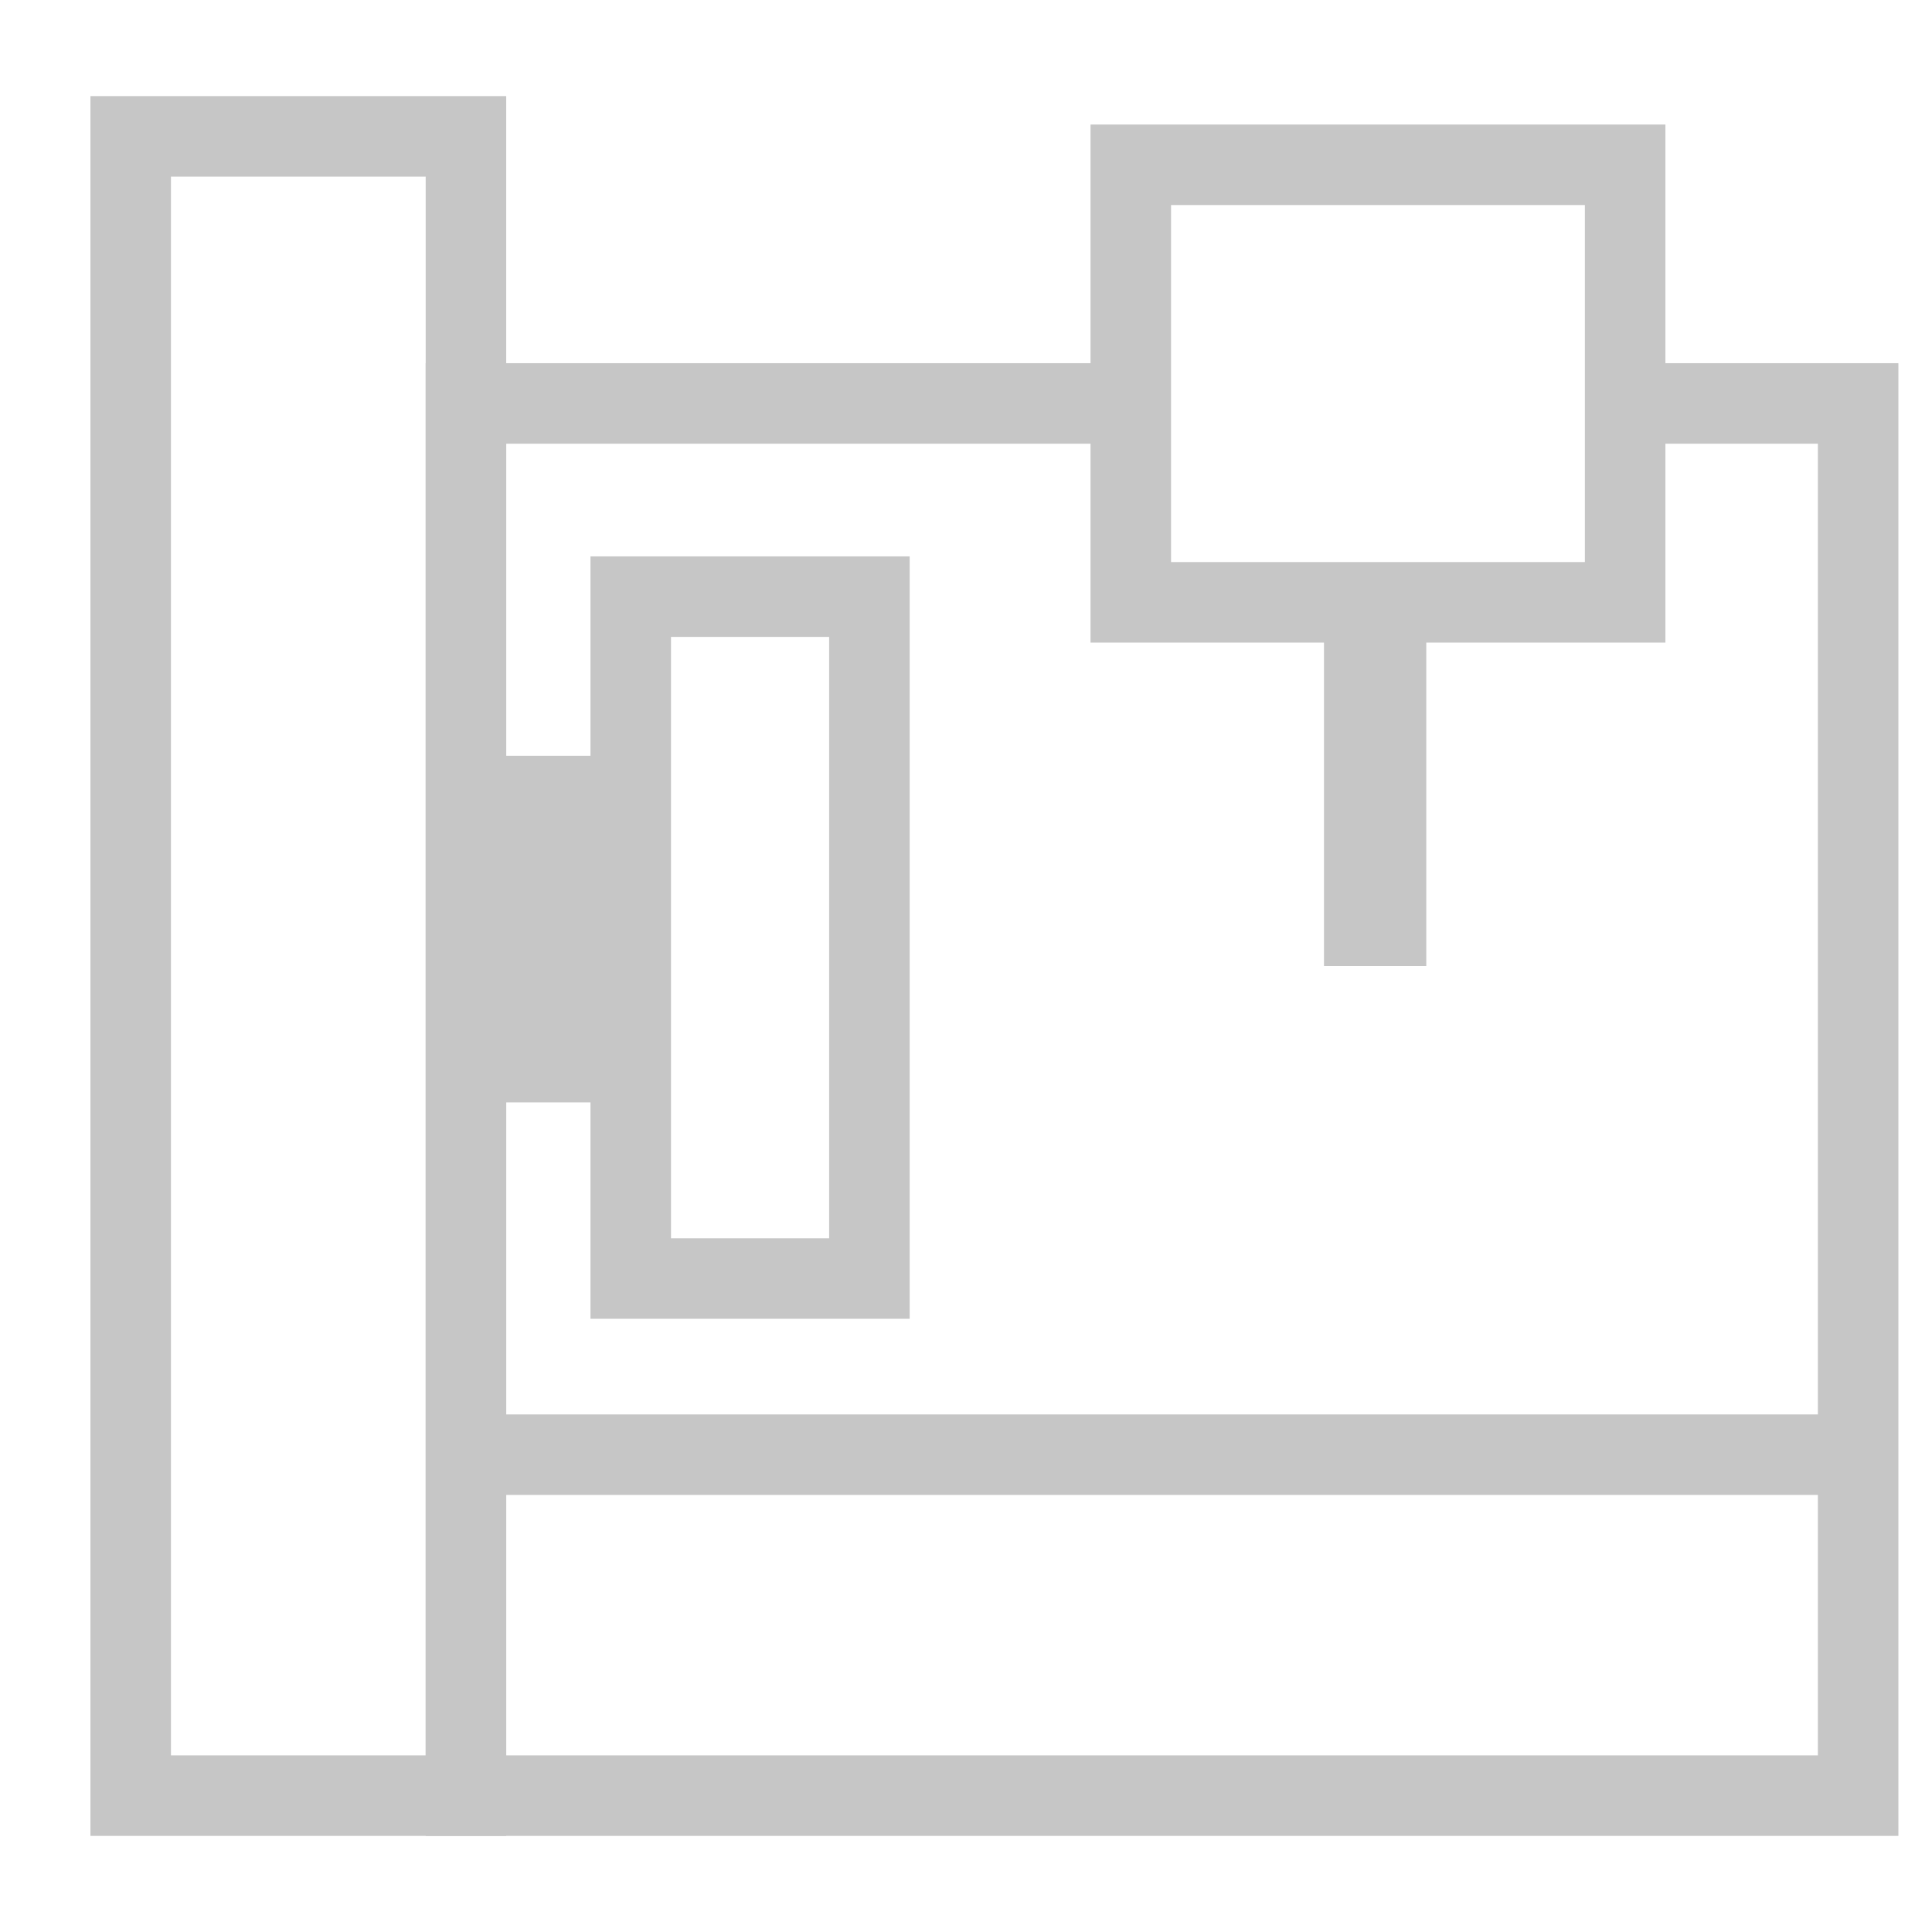 <?xml version="1.0" encoding="utf-8"?>
<!-- Generator: Adobe Illustrator 26.3.1, SVG Export Plug-In . SVG Version: 6.00 Build 0)  -->
<svg version="1.1" id="icon_x5F_Deleat" xmlns="http://www.w3.org/2000/svg" xmlns:xlink="http://www.w3.org/1999/xlink" x="0px"
	 y="0px" viewBox="0 0 34 34" style="enable-background:new 0 0 34 34;" xml:space="preserve">
<style type="text/css">
	.st0{fill:none;stroke:#C6C6C6;stroke-width:1.417;stroke-miterlimit:10;}
	.st1{fill:#C6C6C6;}
</style>
<g>
	<polyline class="st0" points="28.3,7.1 32.7,7.1 32.7,31.6 8.2,31.6 8.2,7.1 19.7,7.1 	"/>
	<rect x="2.3" y="2.4" class="st0" width="5.9" height="29.2"/>
	<rect x="19.9" y="2.9" class="st0" width="8.7" height="7.7"/>
	<rect x="11.1" y="10.5" class="st0" width="4.2" height="12"/>
	<line class="st0" x1="7.8" y1="25.6" x2="32.7" y2="25.6"/>
	<rect x="7.8" y="13.3" class="st1" width="2.8" height="6.1"/>
	<rect x="23.3" y="10.9" class="st1" width="1.8" height="6.1"/>
</g>
</svg>
